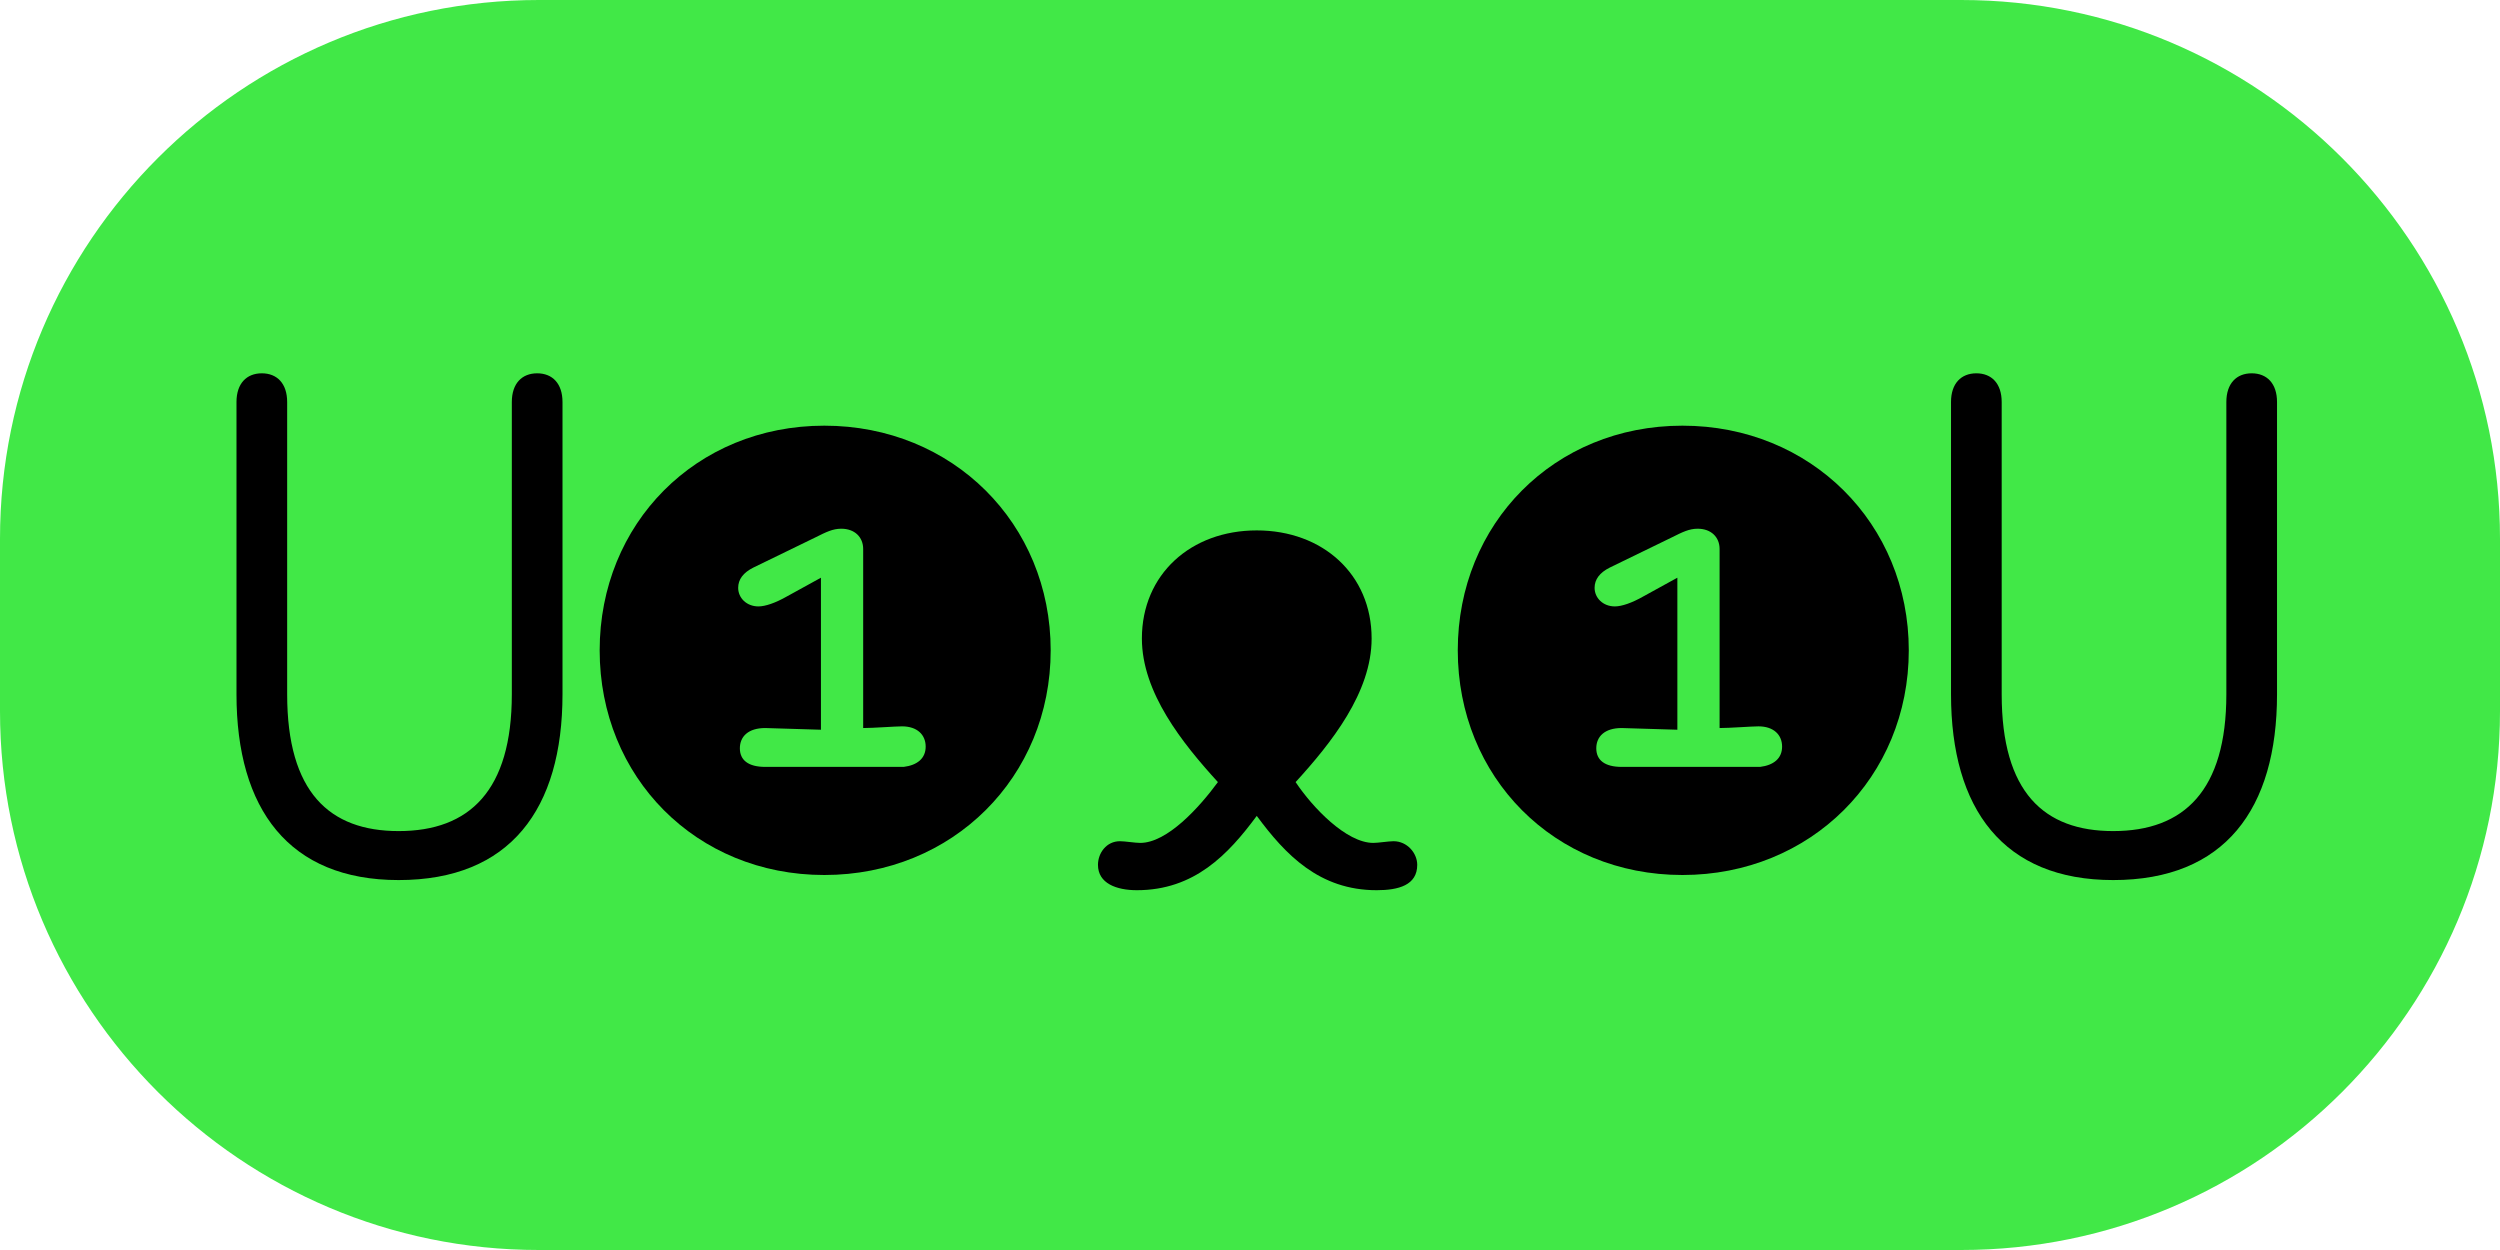 <svg width="148" height="74" viewBox="0 0 148 74" fill="none" xmlns="http://www.w3.org/2000/svg">
  <path d="M0 31.9C0 14.3 14.3 0 31.9 0H116.1C133.7 0 148 14.3 148 31.9V42.1C148 59.7 133.7 74 116.1 74H31.9C14.3 74 0 59.7 0 42.1V31.9Z" fill="#41E847"/>
  <path d="M14 41.1V23.8C14 22.7 14.6 22.1 15.5 22.1C16.4 22.1 17 22.7 17 23.8V41.1C17 46.9 19.5 49.2 23.6 49.2C27.8 49.2 30.3 46.8 30.3 41.1V23.8C30.3 22.7 30.9 22.1 31.8 22.1C32.7 22.1 33.3 22.7 33.3 23.8V41.1C33.3 47.9 30.2 52.1 23.6 52.1C17.1 52.1 14 47.9 14 41.1Z" fill="black"/>
  <path d="M48.8 25.2C56.4 25.2 62.2 31 62.2 38.5C62.2 46 56.4 51.8 48.8 51.8C41.2 51.8 35.5 46 35.5 38.5C35.5 31 41.2 25.2 48.8 25.2ZM54.8 44.2C54.8 43.5 54.3 43 53.4 43C53 43 51.7 43.1 51.1 43.1V32.5C51.1 31.8 50.6 31.3 49.8 31.3C49.3 31.3 48.9 31.5 48.3 31.8L44.6 33.6C44 33.9 43.7 34.3 43.7 34.8C43.7 35.4 44.2 35.9 44.9 35.9C45.3 35.9 45.9 35.7 46.6 35.3L48.6 34.2V43.2C48.3 43.2 45.6 43.1 45.3 43.1C44.3 43.1 43.8 43.6 43.8 44.3C43.8 45 44.3 45.4 45.3 45.4H53.5C54.3 45.3 54.8 44.9 54.8 44.2Z" fill="black"/>
  <path d="M65 51.2C65 50.5 65.5 49.8 66.3 49.8C66.6 49.8 67.2 49.9 67.5 49.9C69.1 49.9 71 47.8 72.1 46.3C70 44 67.6 41 67.6 37.8C67.6 34 70.5 31.4 74.4 31.4C78.3 31.4 81.2 34 81.2 37.8C81.2 41 78.8 44 76.7 46.3C77.7 47.8 79.7 49.9 81.3 49.9C81.6 49.9 82.2 49.8 82.5 49.8C83.3 49.8 83.9 50.5 83.9 51.2C83.9 52.4 82.8 52.7 81.5 52.7C78.1 52.7 76.1 50.6 74.4 48.3C72.7 50.6 70.7 52.7 67.3 52.7C66.1 52.7 65 52.3 65 51.2Z" fill="black"/>
  <path d="M99.6 25.2C107.2 25.2 113 31 113 38.5C113 46 107.2 51.8 99.6 51.8C92 51.8 86.3 46 86.3 38.5C86.3 31 92 25.2 99.6 25.2ZM105.5 44.2C105.5 43.5 105 43 104.1 43C103.7 43 102.4 43.1 101.8 43.1V32.5C101.8 31.8 101.3 31.3 100.5 31.3C100 31.3 99.6 31.5 99 31.8L95.3 33.6C94.7 33.9 94.4 34.3 94.4 34.8C94.4 35.4 94.9 35.9 95.6 35.9C96 35.9 96.6 35.7 97.3 35.3L99.3 34.2V43.2C99 43.2 96.3 43.1 96 43.1C95 43.1 94.5 43.6 94.5 44.3C94.5 45 95 45.4 96 45.4H104.2C105 45.3 105.5 44.9 105.5 44.2Z" fill="black"/>
  <path d="M115.5 41.1V23.8C115.5 22.7 116.1 22.1 117 22.1C117.9 22.1 118.5 22.7 118.5 23.8V41.1C118.5 46.9 121 49.2 125.1 49.2C129.3 49.2 131.8 46.8 131.8 41.1V23.8C131.8 22.7 132.4 22.1 133.3 22.1C134.2 22.1 134.8 22.7 134.8 23.8V41.1C134.8 47.9 131.7 52.1 125.1 52.1C118.6 52.1 115.5 47.9 115.5 41.1Z" fill="black"/>
</svg>
